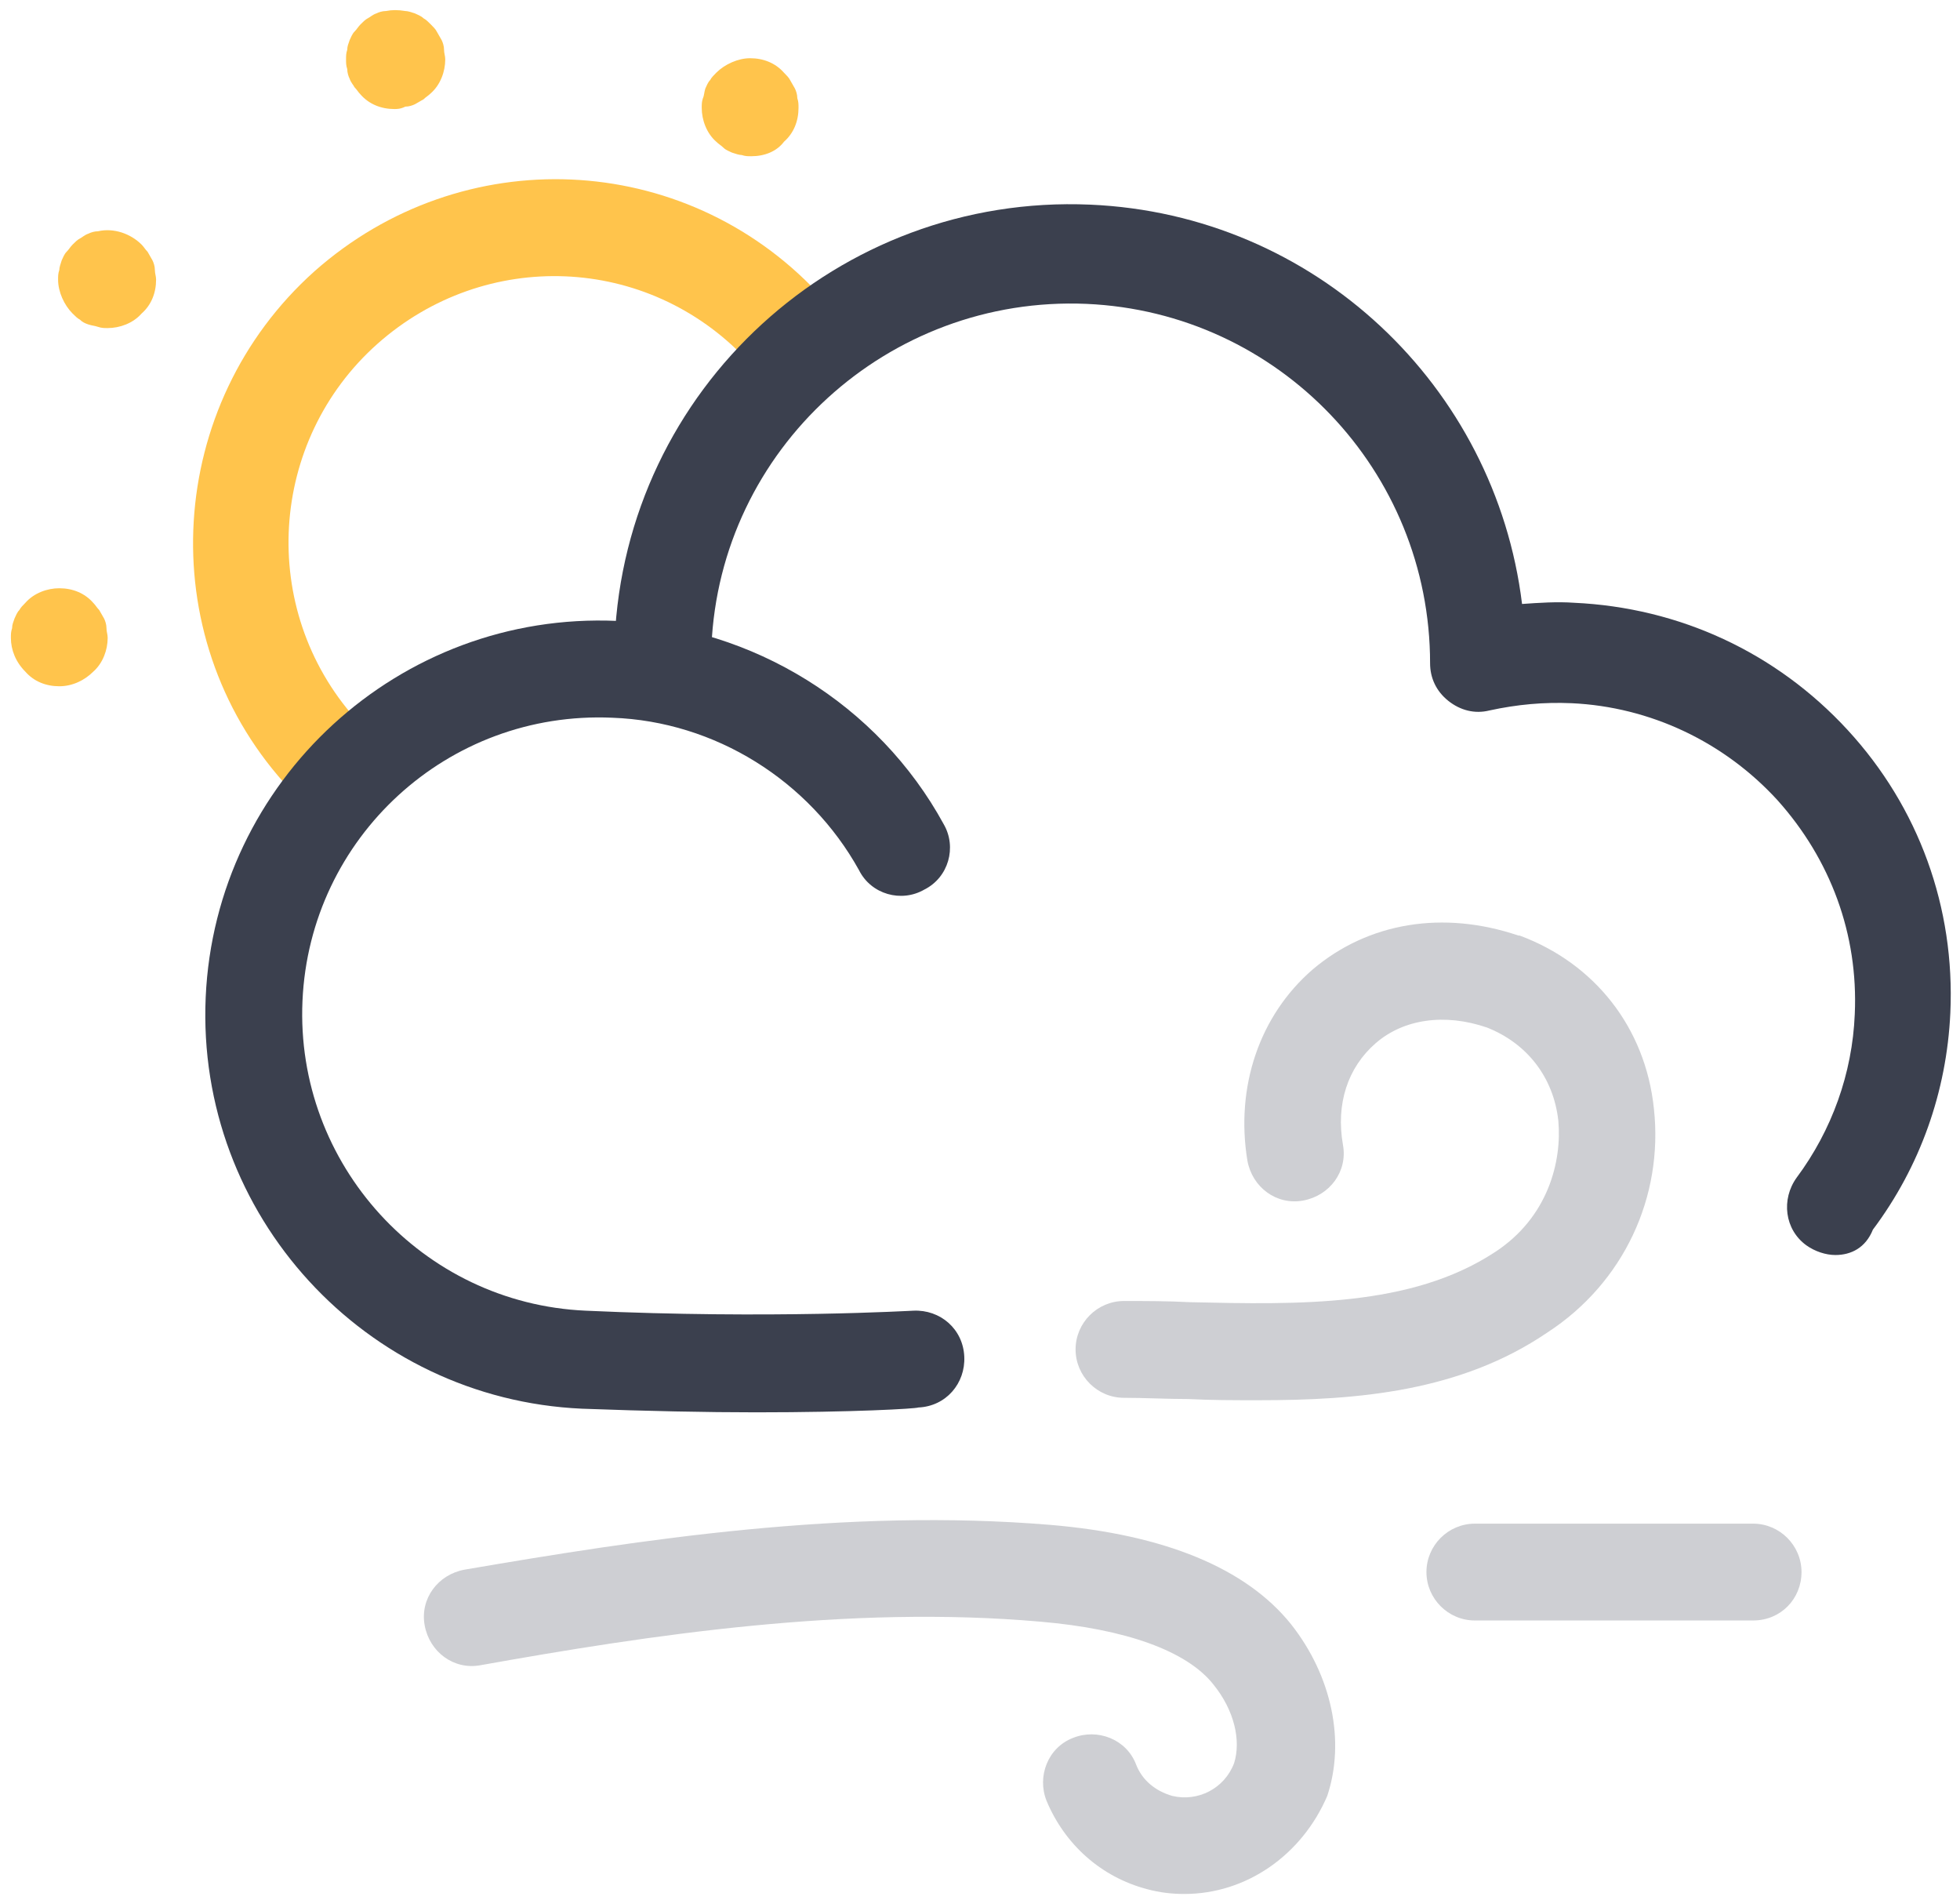 <svg width="162" height="157" viewBox="0 0 162 157" fill="none" xmlns="http://www.w3.org/2000/svg">
<path d="M26.5 66.011C25.399 66.011 24.299 65.511 23.5 64.711C12.499 52.411 13.7 33.411 26 22.411C38.2 11.611 56.5 12.411 67.6 24.211C69.1 25.811 69.099 28.311 67.399 29.911C65.799 31.411 63.3 31.411 61.7 29.711C53.499 21.011 40.099 20.511 31.2 28.411C22.2 36.411 21.299 50.311 29.399 59.411C30.899 61.111 30.7 63.611 29.1 65.011C28.4 65.711 27.399 66.011 26.5 66.011Z" fill="#FFC44C"/>
<path d="M32.602 9.011C31.502 9.011 30.502 8.611 29.802 7.811C29.602 7.611 29.502 7.411 29.302 7.211C29.201 7.011 29.001 6.811 28.901 6.511C28.801 6.311 28.701 6.011 28.701 5.711C28.601 5.411 28.602 5.211 28.602 4.911C28.602 4.611 28.601 4.411 28.701 4.111C28.701 3.811 28.801 3.611 28.901 3.311C29.001 3.111 29.102 2.811 29.302 2.611C29.502 2.411 29.602 2.211 29.802 2.011C30.002 1.811 30.201 1.611 30.401 1.511C30.601 1.411 30.802 1.211 31.102 1.111C31.302 1.011 31.601 0.911 31.901 0.911C32.401 0.811 32.901 0.811 33.502 0.911C33.702 0.911 34.002 1.011 34.301 1.111C34.502 1.211 34.801 1.311 35.002 1.511C35.202 1.611 35.402 1.811 35.602 2.011C35.802 2.211 36.002 2.411 36.102 2.611C36.202 2.811 36.401 3.111 36.502 3.311C36.602 3.511 36.701 3.811 36.701 4.111C36.701 4.411 36.801 4.611 36.801 4.911C36.801 5.911 36.402 7.011 35.602 7.711C35.402 7.911 35.202 8.011 35.002 8.211C34.801 8.311 34.502 8.511 34.301 8.611C34.102 8.711 33.801 8.811 33.502 8.811C33.102 9.011 32.802 9.011 32.602 9.011Z" fill="#FFC44C"/>
<path d="M4.9 56.711C3.8 56.711 2.801 56.311 2.101 55.511C1.301 54.711 0.9 53.711 0.9 52.711C0.9 52.411 0.9 52.211 1 51.911C1 51.611 1.1 51.411 1.2 51.111C1.3 50.911 1.401 50.611 1.601 50.411C1.701 50.211 1.901 50.011 2.101 49.811C2.801 49.011 3.9 48.611 4.9 48.611C6 48.611 7 49.011 7.7 49.811C7.9 50.011 8 50.211 8.2 50.411C8.3 50.611 8.501 50.911 8.601 51.111C8.701 51.311 8.801 51.611 8.801 51.911C8.801 52.211 8.9 52.411 8.9 52.711C8.9 53.711 8.5 54.811 7.7 55.511C7 56.211 6 56.711 4.9 56.711Z" fill="#FFC44C"/>
<path d="M62.1 12.911C61.8 12.911 61.6 12.911 61.3 12.811C61.1 12.811 60.8 12.711 60.5 12.611C60.3 12.511 60 12.411 59.8 12.211C59.6 12.011 59.4 11.911 59.2 11.711C58.4 11.011 58 9.911 58 8.911C58 8.611 58 8.411 58.1 8.111C58.2 7.911 58.2 7.611 58.3 7.311C58.4 7.111 58.5 6.811 58.7 6.611C58.8 6.411 59 6.211 59.2 6.011C59.9 5.311 61 4.811 62 4.811C63.1 4.811 64.1 5.211 64.8 6.011C65 6.211 65.2 6.411 65.3 6.611C65.4 6.811 65.6 7.111 65.7 7.311C65.8 7.511 65.9 7.811 65.9 8.111C66 8.411 66 8.611 66 8.911C66 10.011 65.6 11.011 64.8 11.711C64.2 12.511 63.2 12.911 62.1 12.911Z" fill="#FFC44C"/>
<path d="M8.901 27.111C8.601 27.111 8.401 27.111 8.101 27.011C7.801 26.911 7.601 26.911 7.301 26.811C7.001 26.711 6.801 26.611 6.601 26.411C6.401 26.311 6.201 26.111 6.001 25.911C5.301 25.211 4.801 24.111 4.801 23.111C4.801 22.811 4.801 22.611 4.901 22.311C4.901 22.111 5.001 21.811 5.101 21.511C5.201 21.311 5.301 21.011 5.501 20.811C5.701 20.611 5.801 20.411 6.001 20.211C6.201 20.011 6.401 19.811 6.601 19.711C6.801 19.611 7.001 19.411 7.301 19.311C7.501 19.211 7.801 19.111 8.101 19.111C9.401 18.811 10.801 19.311 11.701 20.211C11.901 20.411 12.001 20.611 12.201 20.811C12.301 21.011 12.501 21.311 12.601 21.511C12.701 21.711 12.801 22.011 12.801 22.311C12.801 22.611 12.901 22.811 12.901 23.111C12.901 24.211 12.501 25.211 11.701 25.911C11.001 26.711 9.901 27.111 8.901 27.111Z" fill="#FFC44C"/>
<path d="M151.701 103.711C150.901 103.711 150.002 103.411 149.302 102.911C147.502 101.611 147.202 99.111 148.502 97.311C151.402 93.411 153.102 88.711 153.302 83.811C153.602 77.211 151.301 71.011 146.901 66.111C142.501 61.311 136.401 58.411 129.901 58.111C127.601 58.011 125.402 58.211 123.102 58.711C121.902 59.011 120.701 58.711 119.701 57.911C118.701 57.111 118.201 56.011 118.201 54.811C118.201 38.911 105.702 25.811 89.802 25.111C73.402 24.411 59.502 37.111 58.802 53.411L58.702 55.711C58.602 57.911 56.801 59.611 54.502 59.511C52.301 59.411 50.602 57.511 50.702 55.311L50.802 52.911C51.702 32.111 69.302 16.011 90.102 16.911C108.702 17.711 123.602 31.911 125.802 49.911C127.202 49.811 128.702 49.711 130.102 49.811C138.802 50.211 146.801 53.911 152.701 60.311C158.601 66.711 161.601 75.011 161.201 83.711C160.901 90.211 158.702 96.411 154.802 101.611C154.202 103.111 153.001 103.711 151.701 103.711Z" fill="#3B404E"/>
<path d="M62.501 116.711C58.401 116.711 53.502 116.611 48.102 116.411C30.201 115.611 16.201 100.411 17.001 82.411C17.801 64.511 33.001 50.511 51.001 51.311C62.201 51.811 72.601 58.211 78.001 68.111C79.101 70.011 78.401 72.511 76.401 73.511C74.501 74.611 72.001 73.911 71.001 71.911C66.901 64.511 59.102 59.611 50.602 59.311C37.002 58.711 25.601 69.211 25.001 82.711C24.401 96.211 34.901 107.711 48.401 108.311C63.701 109.011 75.301 108.311 75.501 108.311C77.701 108.211 79.601 109.811 79.701 112.111C79.801 114.311 78.201 116.211 75.901 116.311C75.701 116.411 70.501 116.711 62.501 116.711Z" fill="#3B404E"/>
<g opacity="0.5">
<path opacity="0.5" d="M104 115.711C102 115.711 100.1 115.711 98.2 115.611C96.4 115.611 94.6 115.511 92.9 115.511C90.7 115.511 88.9 113.711 88.9 111.511C88.9 109.311 90.7 107.511 92.9 107.511C94.7 107.511 96.5 107.511 98.4 107.611C107.4 107.811 116.6 108.011 123.5 103.511C128 100.611 129.101 95.911 128.801 92.611C128.401 89.011 126.2 86.211 122.9 84.911C119.4 83.711 116 84.211 113.7 86.211C111.4 88.211 110.4 91.211 111 94.611C111.4 96.811 109.9 98.811 107.7 99.211C105.5 99.611 103.501 98.111 103.101 95.911C102.101 89.811 104.1 83.911 108.5 80.111C113.1 76.211 119.3 75.211 125.5 77.311H125.601C131.801 79.611 136 84.911 136.7 91.611C137.5 98.911 134.2 106.011 127.9 110.111C120.7 115.011 112.2 115.711 104 115.711Z" fill="#3B404E"/>
</g>
<g opacity="0.5">
<path opacity="0.5" d="M97.9 156.511C96.9 156.511 95.9 156.411 94.8 156.111C91 155.111 88 152.411 86.5 148.811C85.7 146.811 86.6 144.411 88.7 143.611C90.7 142.811 93.1 143.711 93.9 145.811C94.4 147.111 95.5 148.011 96.9 148.411C99 148.911 101.2 147.811 102 145.711C102.6 143.811 102 141.311 100.3 139.211C98.1 136.411 93 134.611 86 134.011C70.1 132.611 53.7 135.111 39.7 137.611C37.5 138.011 35.5 136.511 35.1 134.311C34.7 132.111 36.2 130.111 38.4 129.711C53 127.211 69.9 124.611 86.8 126.011C96.3 126.811 103 129.611 106.7 134.211C110.1 138.511 111.2 143.911 109.7 148.411C107.6 153.311 103 156.511 97.9 156.511Z" fill="#3B404E"/>
</g>
<g opacity="0.5">
<path opacity="0.5" d="M144.9 133.911H121.9C119.7 133.911 117.9 132.111 117.9 129.911C117.9 127.711 119.7 125.911 121.9 125.911H144.9C147.1 125.911 148.9 127.711 148.9 129.911C148.9 132.111 147.2 133.911 144.9 133.911Z" fill="#3B404E"/>
</g>
</svg>
